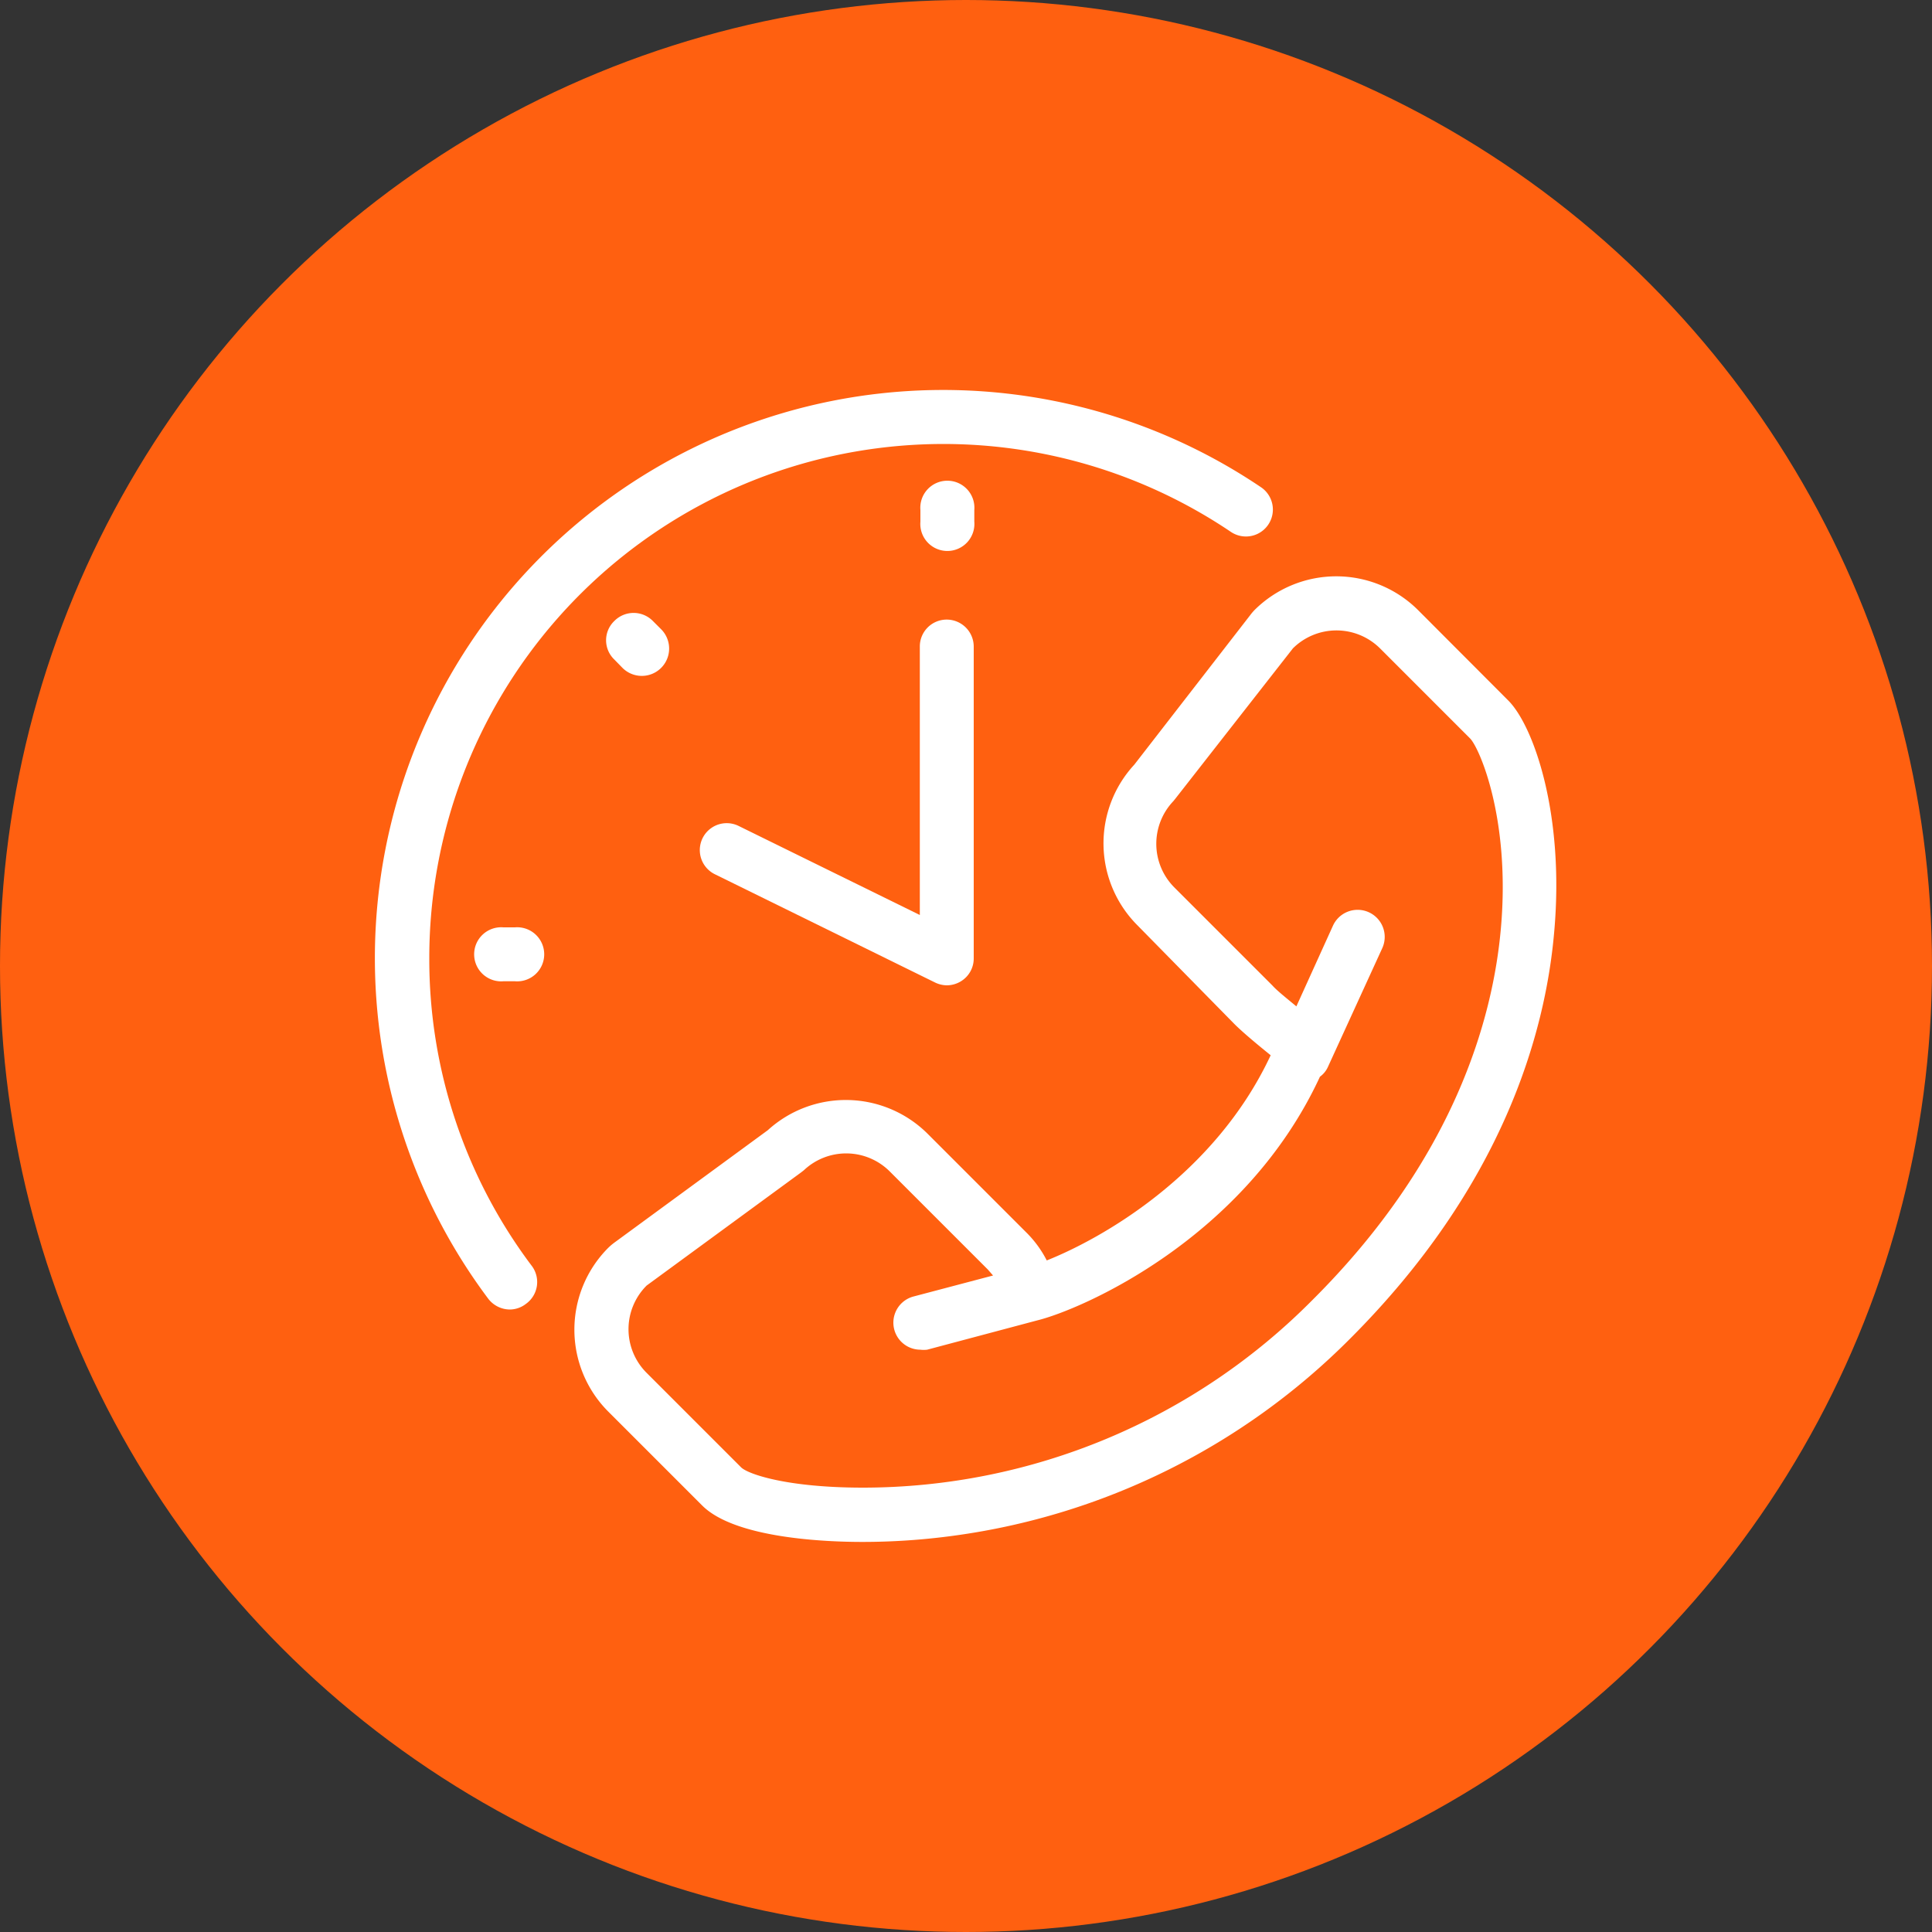 <svg xmlns="http://www.w3.org/2000/svg" viewBox="0 0 100 100"><rect x="0" y="0" width="100" height="100" fill="#333333" stroke="none"/><defs><style>.cls-1{fill:#ff6010;}.cls-2{fill:#fff;}</style></defs><title>service requestAsset 7</title><g id="Layer_2" data-name="Layer 2"><g id="Layer_1-2" data-name="Layer 1"><circle class="cls-1" cx="50" cy="50" r="50"/><path class="cls-2" d="M78.06,36.25,73.4,31.58a6,6,0,0,0-8.47,0,2.75,2.75,0,0,0-.22.26l-6,7.74a6,6,0,0,0,.15,8.3L63.89,53c.45.45,1.26,1.12,1.88,1.62-2.91,6.23-8.8,9.51-11.59,10.62a5.66,5.66,0,0,0-1.07-1.46L48,58.67a6,6,0,0,0-8.26-.17l-7.93,5.81a3.07,3.07,0,0,0-.34.29,6,6,0,0,0,0,8.45l4.88,4.88c1.7,1.69,6.36,1.88,8.29,1.88a35,35,0,0,0,4.71-.32,35.68,35.68,0,0,0,20.53-10.2c7.9-7.9,10.1-15.79,10.56-21C81,42.16,79.38,37.56,78.06,36.25ZM77.69,48c-.41,4.76-2.44,12-9.76,19.29A32.76,32.76,0,0,1,44.67,77c-4,0-6-.72-6.32-1.06l-4.88-4.88a3.19,3.19,0,0,1,0-4.52l8-5.86.14-.11a3.19,3.19,0,0,1,4.44.06l5.08,5.08.27.31-4.13,1.09a1.4,1.4,0,0,0,.36,2.75,1.49,1.49,0,0,0,.36,0l5.71-1.52h0c2.23-.55,10.72-4.18,14.62-12.61a1.26,1.26,0,0,0,.41-.5l2.81-6.14A1.39,1.39,0,1,0,69,47.9L67.1,52.09c-.48-.4-1-.81-1.24-1.08l-5.08-5.08a3.2,3.2,0,0,1-.05-4.46l.09-.11,6.1-7.8a3.2,3.2,0,0,1,4.51,0l4.66,4.66C76.57,38.7,78.18,42.36,77.69,48Z"/><path class="cls-2" d="M22.22,49.6A26.61,26.61,0,0,1,63.71,27.53a1.39,1.39,0,1,0,1.56-2.31,29.41,29.41,0,0,0-40,42,1.42,1.42,0,0,0,1.12.56,1.37,1.37,0,0,0,.83-.29,1.39,1.39,0,0,0,.28-2A26.39,26.39,0,0,1,22.22,49.6Z"/><path class="cls-2" d="M49,32.07a1.39,1.39,0,0,0-1.39,1.4V47.36l-9.38-4.61A1.39,1.39,0,1,0,37,45.25l11.39,5.6A1.43,1.43,0,0,0,49,51a1.41,1.41,0,0,0,.74-.21,1.38,1.38,0,0,0,.66-1.18V33.47A1.4,1.4,0,0,0,49,32.07Z"/><path class="cls-2" d="M50.43,26.4a1.4,1.4,0,1,0-2.79,0V27a1.4,1.4,0,1,0,2.79,0Z"/><path class="cls-2" d="M26.65,48h-.59a1.4,1.4,0,1,0,0,2.79h.59a1.4,1.4,0,1,0,0-2.79Z"/><path class="cls-2" d="M31.8,32.14a1.38,1.38,0,0,0,0,2l.42.43a1.4,1.4,0,0,0,2-2l-.42-.42A1.4,1.4,0,0,0,31.8,32.14Z"/></g></g></svg>